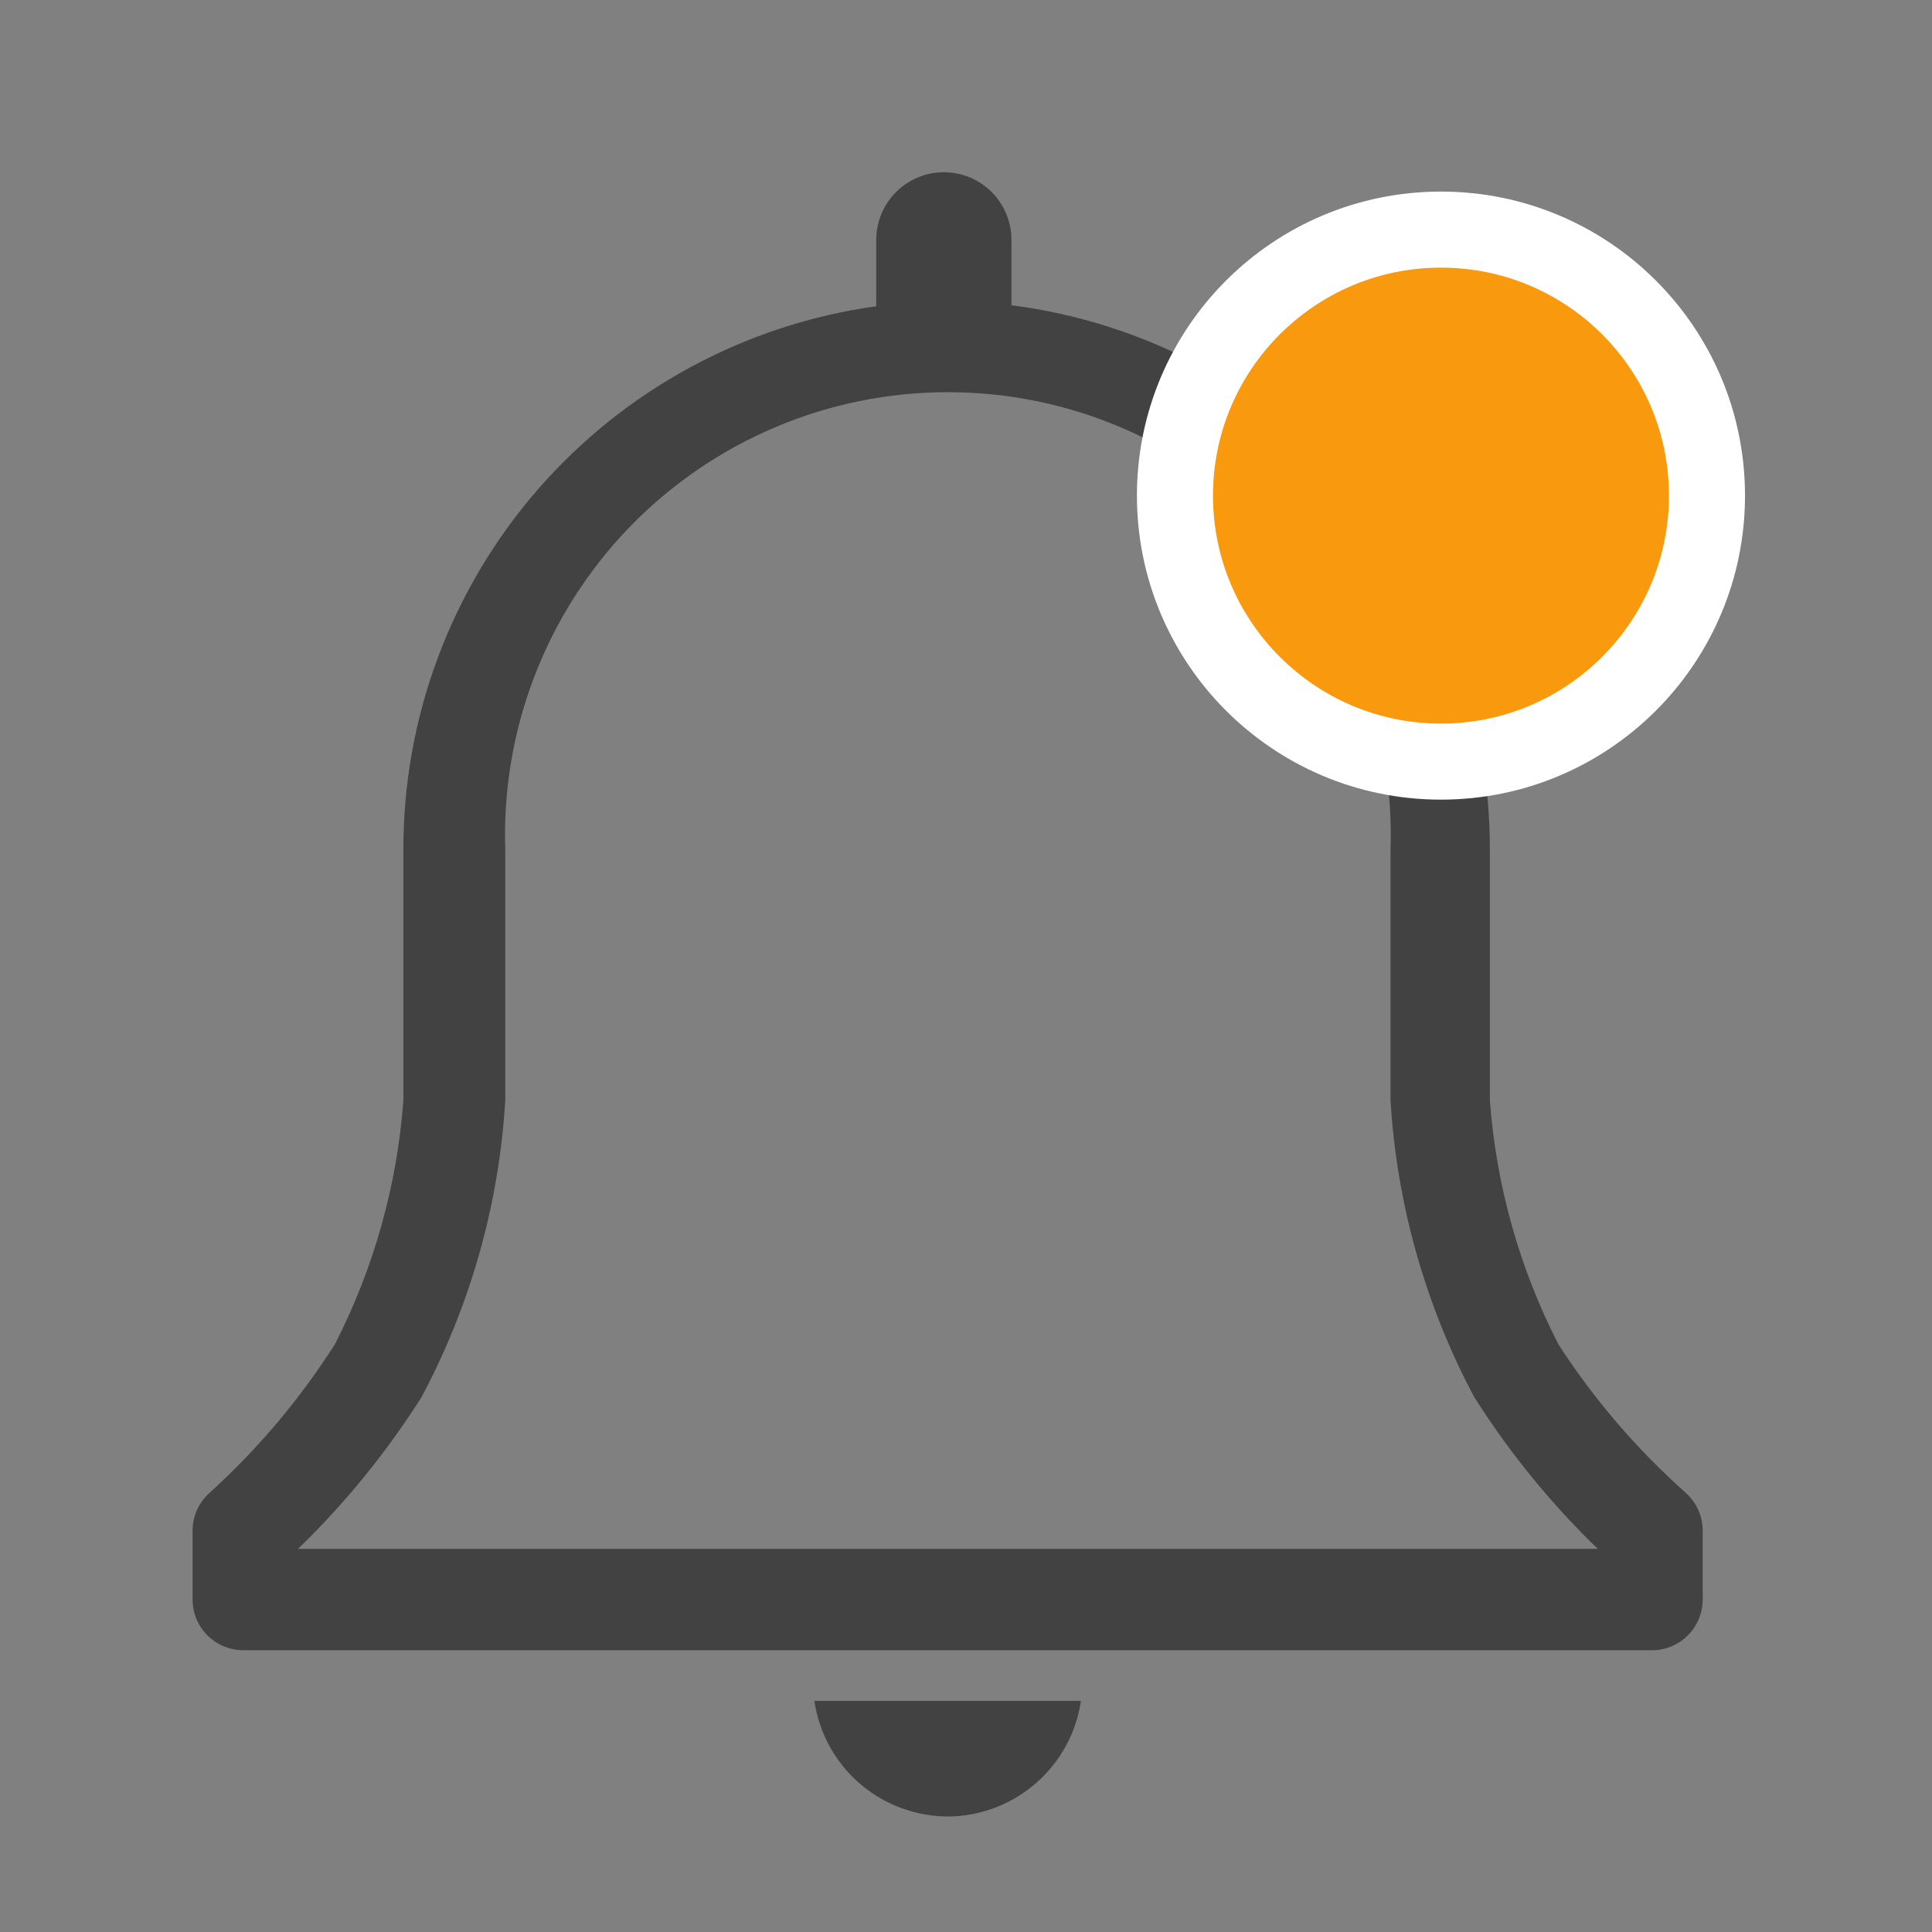 <svg width="19" height="19" viewBox="0 0 19 19" fill="none" xmlns="http://www.w3.org/2000/svg">
<rect x="0" y="0" width="19" height="19" fill="#808080" stroke="none"/>
<path d="M16.576 14.679C16.095 14.251 15.674 13.759 15.325 13.219C14.943 12.473 14.714 11.658 14.652 10.822V8.36C14.655 7.047 14.179 5.778 13.313 4.791C12.446 3.805 11.25 3.169 9.947 3.002V2.359C9.947 2.183 9.877 2.014 9.753 1.889C9.628 1.764 9.459 1.694 9.282 1.694C9.106 1.694 8.936 1.764 8.812 1.889C8.687 2.014 8.617 2.183 8.617 2.359V3.012C7.326 3.191 6.144 3.831 5.289 4.814C4.434 5.797 3.964 7.057 3.967 8.36V10.822C3.905 11.658 3.676 12.473 3.294 13.219C2.951 13.758 2.537 14.249 2.063 14.679C2.01 14.726 1.968 14.783 1.938 14.848C1.909 14.912 1.894 14.982 1.894 15.053V15.73C1.894 15.863 1.946 15.989 2.04 16.083C2.133 16.176 2.26 16.229 2.392 16.229H16.247C16.379 16.229 16.506 16.176 16.599 16.083C16.692 15.989 16.745 15.863 16.745 15.73V15.053C16.745 14.982 16.73 14.912 16.701 14.848C16.671 14.783 16.629 14.726 16.576 14.679ZM2.931 15.232C3.394 14.784 3.802 14.282 4.147 13.737C4.627 12.836 4.908 11.841 4.969 10.822V8.36C4.949 7.776 5.047 7.194 5.257 6.648C5.467 6.103 5.784 5.605 6.19 5.185C6.597 4.765 7.083 4.431 7.621 4.203C8.159 3.974 8.738 3.857 9.322 3.857C9.906 3.857 10.485 3.974 11.023 4.203C11.561 4.431 12.047 4.765 12.454 5.185C12.86 5.605 13.177 6.103 13.387 6.648C13.597 7.194 13.695 7.776 13.675 8.36V10.822C13.736 11.841 14.017 12.836 14.497 13.737C14.841 14.282 15.25 14.784 15.713 15.232H2.931Z" fill="#424242"/>
<path d="M9.345 17.864C9.658 17.857 9.96 17.738 10.195 17.53C10.43 17.323 10.585 17.038 10.63 16.727H8.009C8.056 17.047 8.217 17.338 8.463 17.547C8.709 17.756 9.022 17.868 9.345 17.864V17.864Z" fill="#424242"/>
<circle cx="14.171" cy="4.874" r="2.616" fill="#F99A0E" stroke="white" stroke-width="0.748"/>
</svg>
